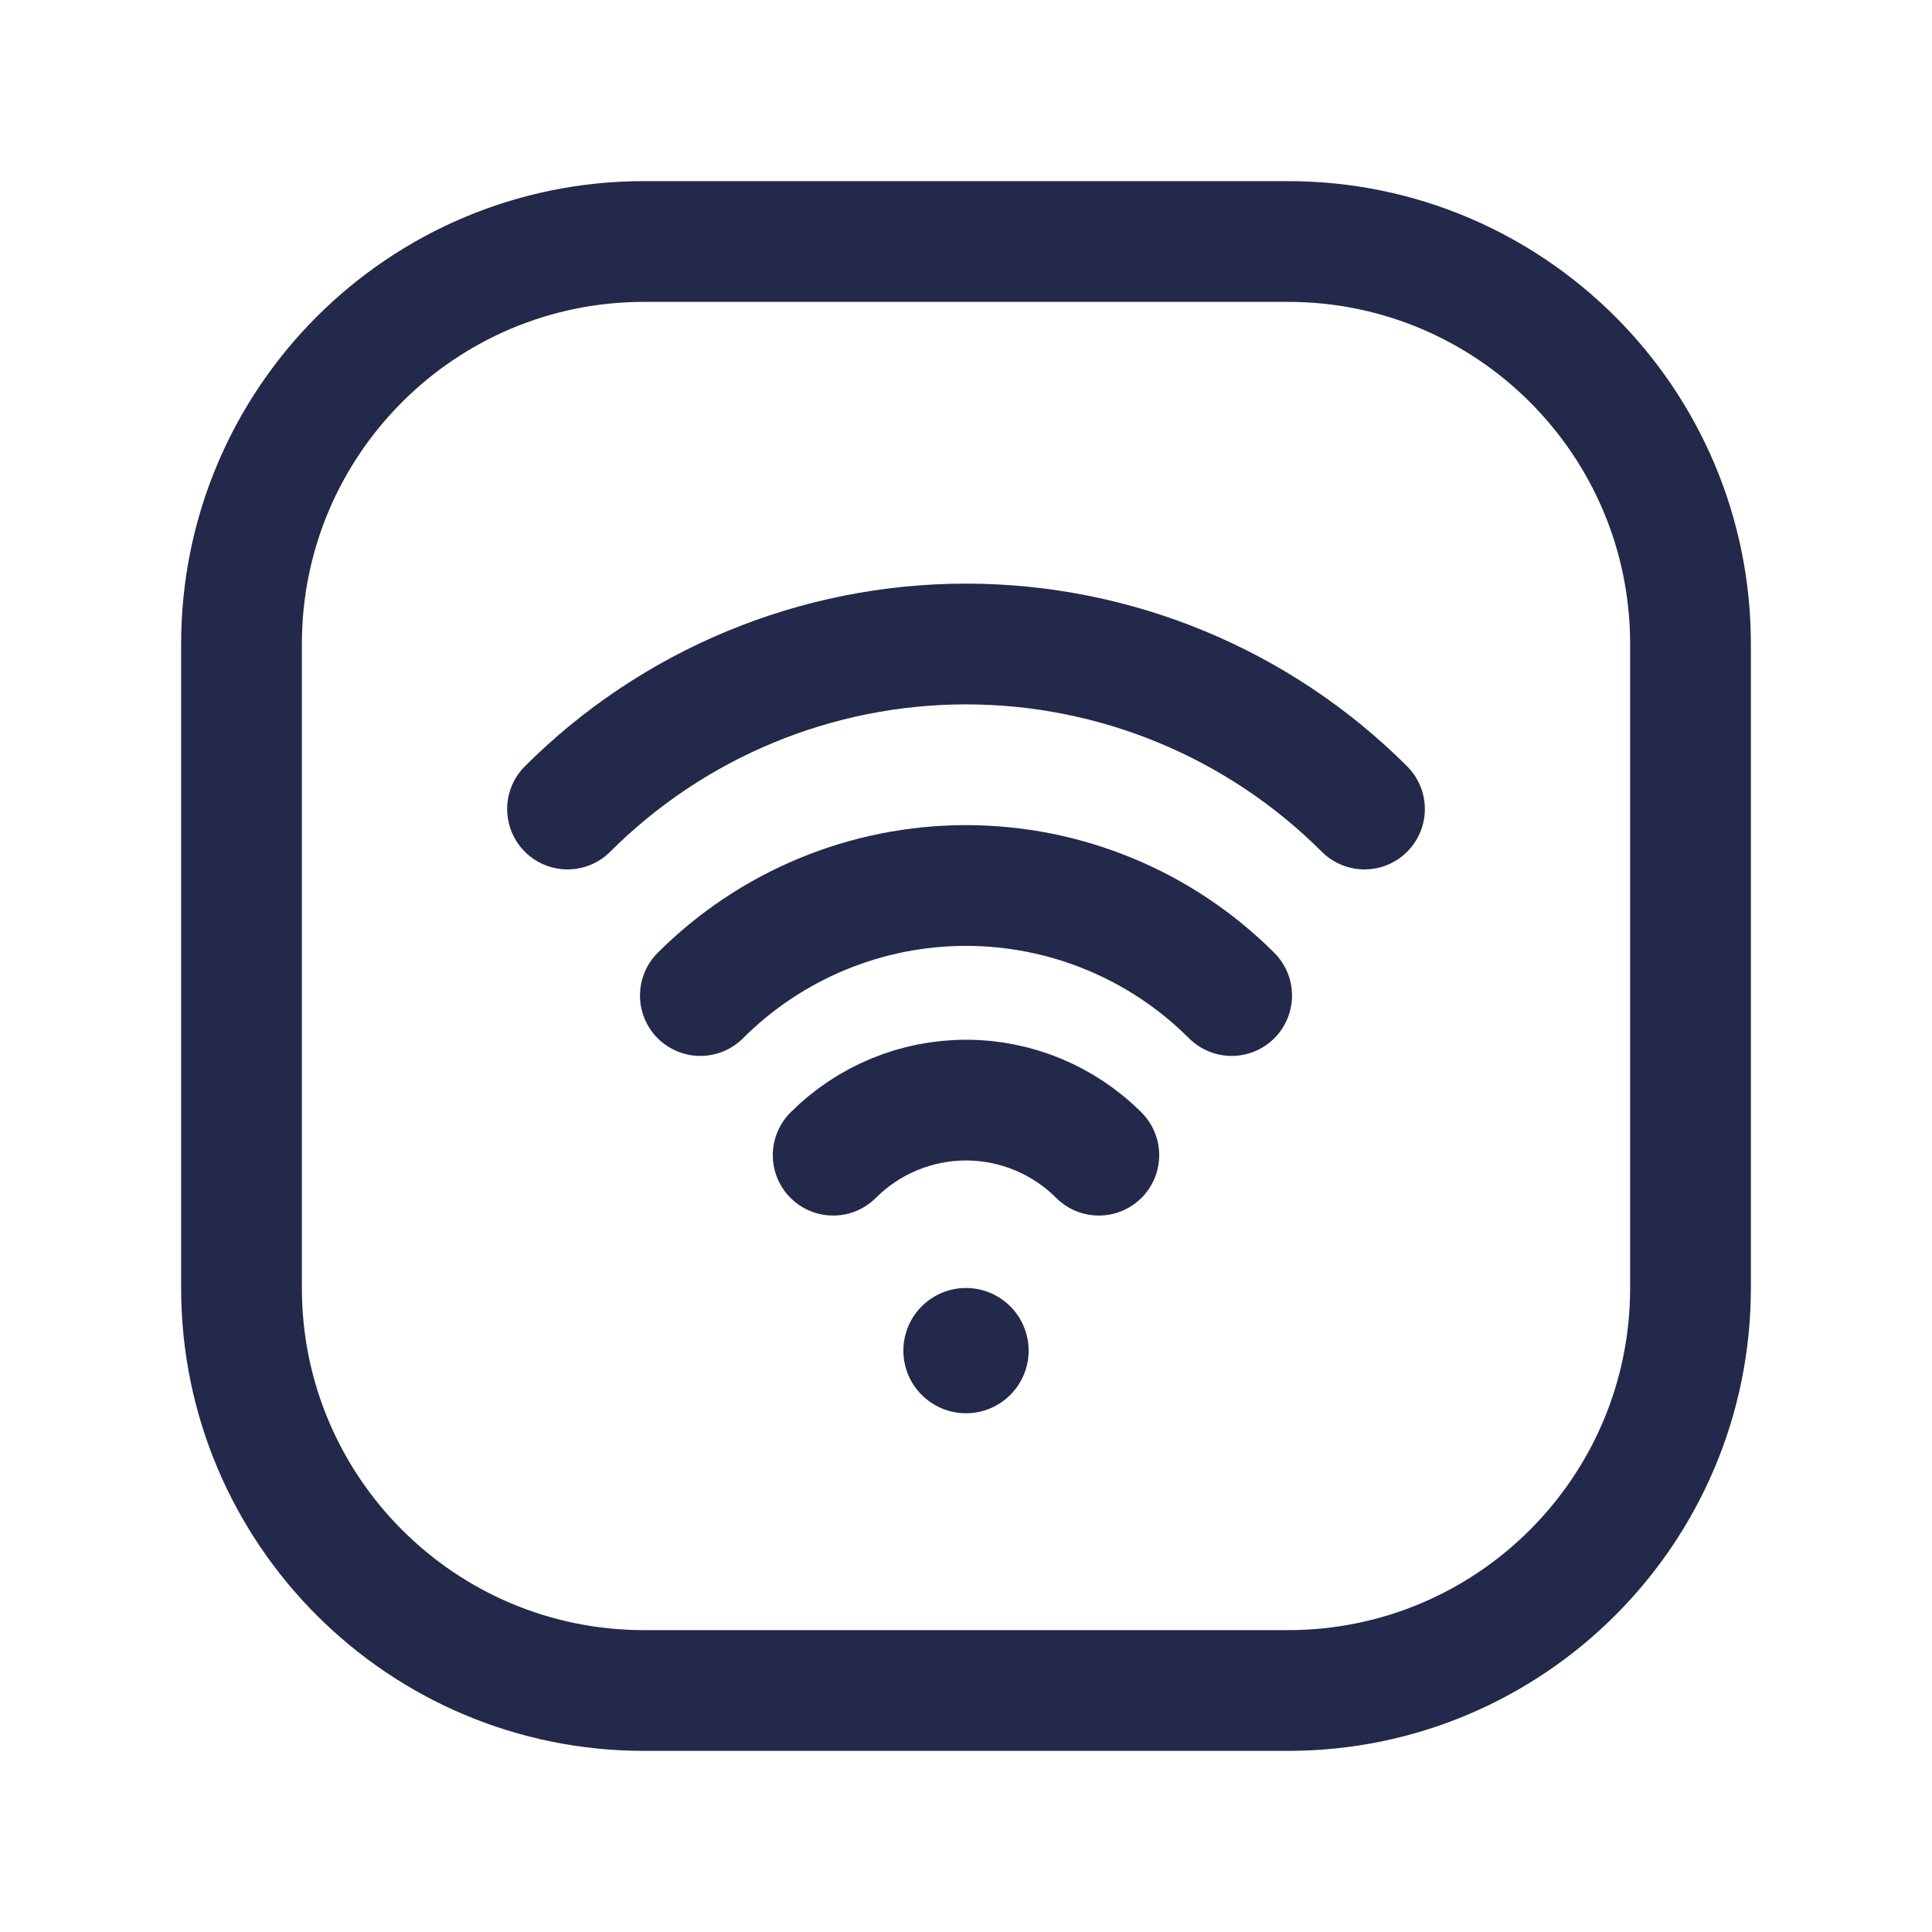 <svg width="24" height="24" viewBox="0 0 24 24" fill="none" xmlns="http://www.w3.org/2000/svg">
<path d="M8.7 12.367C9.575 11.492 10.762 11 12 11C13.238 11 14.425 11.492 15.3 12.367" stroke="#23294A" stroke-width="1.5" stroke-linecap="round"/>
<path d="M10.35 14.35C10.788 13.912 11.381 13.666 12 13.666C12.619 13.666 13.212 13.912 13.65 14.35" stroke="#23294A" stroke-width="1.5" stroke-linecap="round"/>
<circle cx="12" cy="16.778" r="0.778" fill="#23294A"/>
<path d="M7.05 10.05C8.363 8.738 10.143 8 12 8C13.857 8 15.637 8.738 16.95 10.05" stroke="#23294A" stroke-width="1.5" stroke-linecap="round"/>
<path d="M3 8C3 5.239 5.239 3 8 3H16C18.761 3 21 5.239 21 8V16C21 18.761 18.761 21 16 21H8C5.239 21 3 18.761 3 16V8Z" stroke="#23294A" stroke-width="1.5" stroke-linecap="round"/>
</svg>
